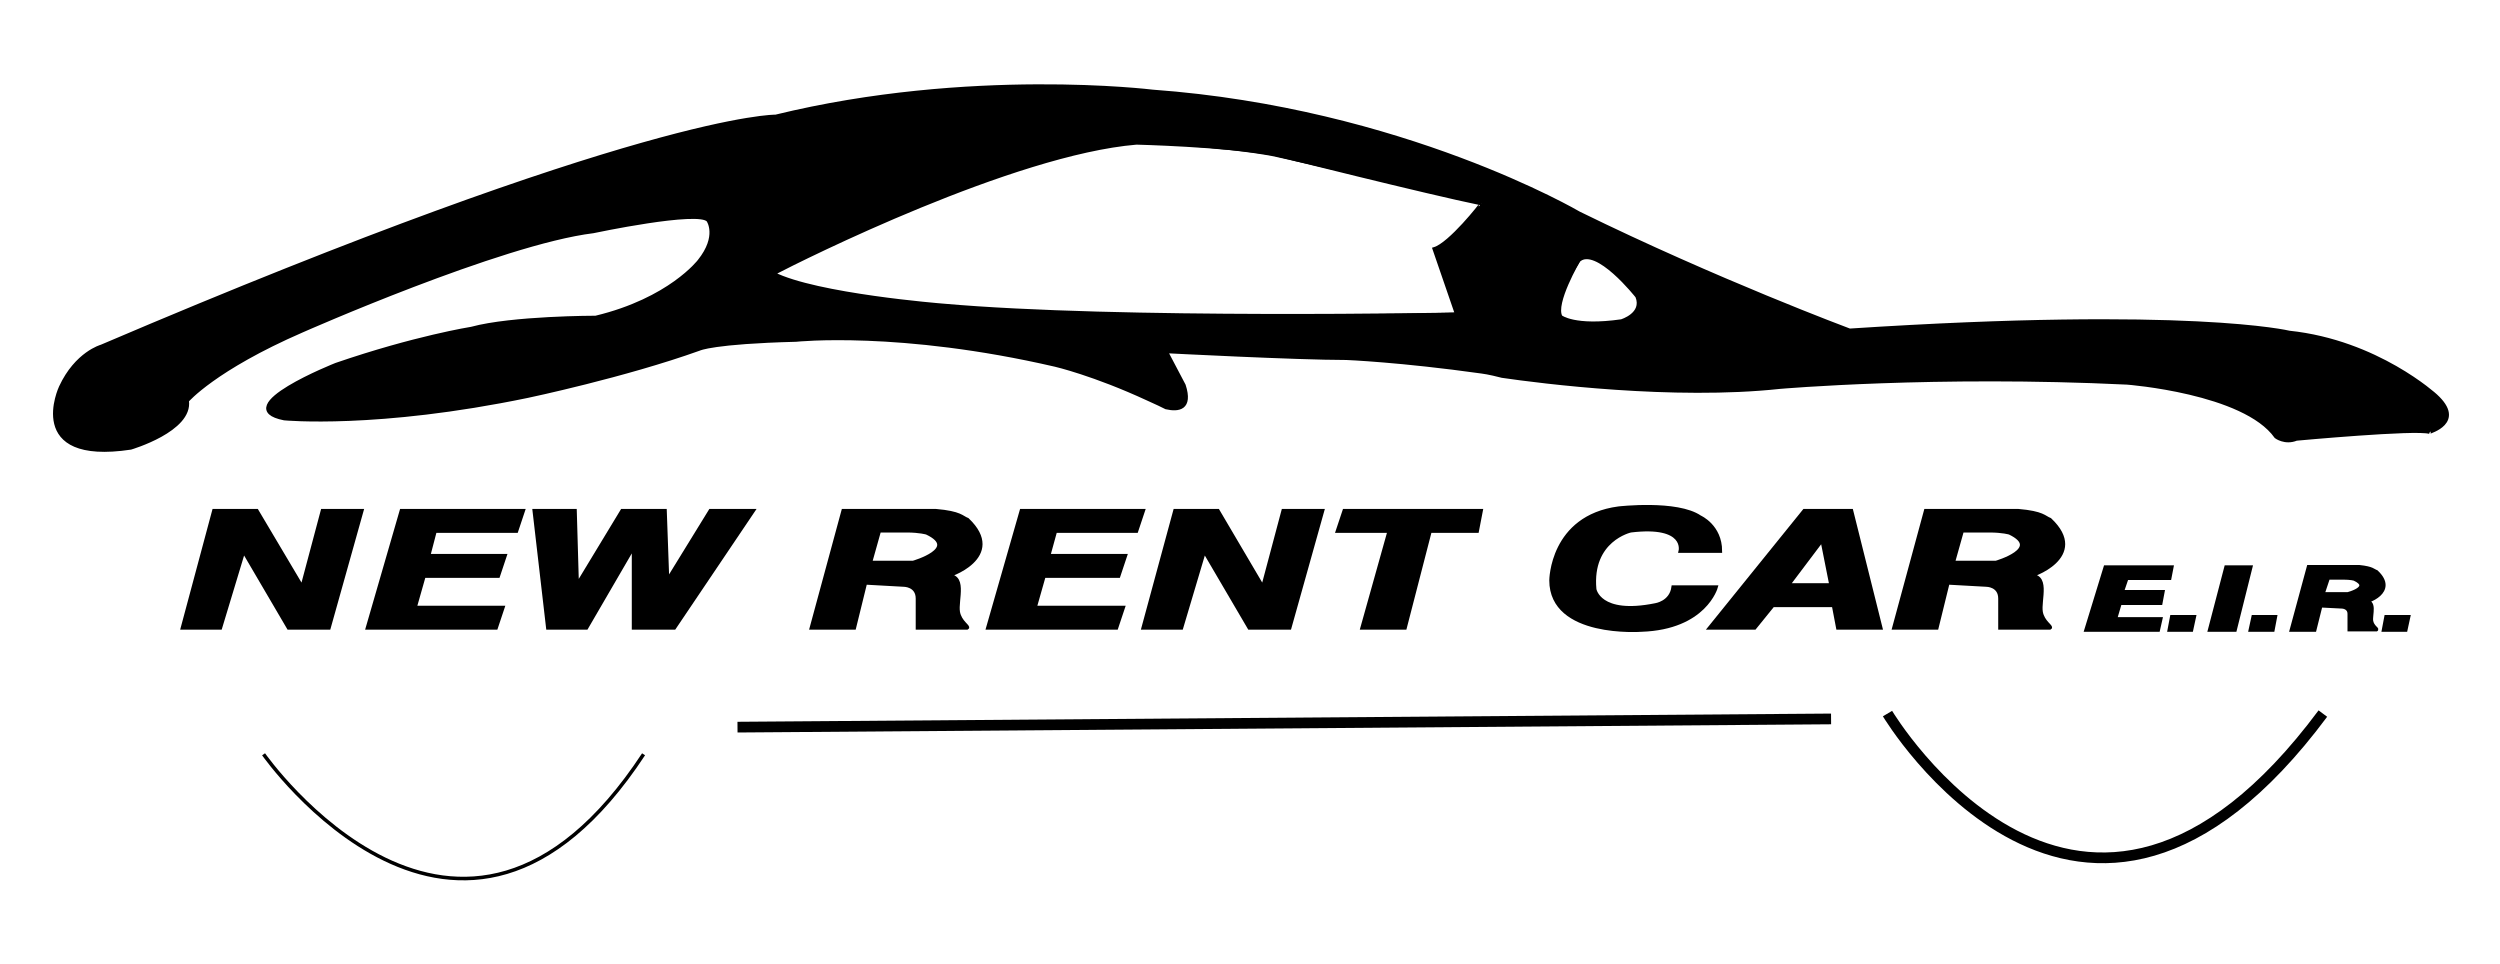 <?xml version="1.0" encoding="utf-8"?>
<!-- Generator: Adobe Illustrator 26.0.0, SVG Export Plug-In . SVG Version: 6.00 Build 0)  -->
<svg version="1.1" id="Capa_1" xmlns="http://www.w3.org/2000/svg" xmlns:xlink="http://www.w3.org/1999/xlink" x="0px" y="0px"
	 viewBox="0 0 700 270" style="enable-background:new 0 0 700 270;" xml:space="preserve" fill="currentColor" stroke="currentColor">
<!-- <style type="text/css">
	.st0{fill:none;}
	.st1{fill:#FFFFFF;}
	.st2{fill:none;stroke:#FFFFFF;stroke-miterlimit:10;}
	.st3{fill:none;stroke:#FFFFFF;stroke-width:3;stroke-miterlimit:10;}
</style> -->
<style>
	.st2{stroke-miterlimit:10;}
	.st3{stroke-width:3;stroke-miterlimit:10;}
</style>
<g>
	<g>
		<path d="M321.4,111.9"/>
		<path d="M414.9,104.4"/>
		<path d="M418.2,105"/>
		<g>
			<path class="st0" d="M317,39.4c-34.4,2.9-92.6,32.8-101.2,37.3c12,6,47.5,9.4,47.5,9.4c49.3,4.4,145.3,1.9,145.3,1.9l-6.3-18.3
				c4.4-1.2,13.9-13.2,13.9-13.2c-15.1-3.1-59.4-13.2-59.4-13.2C342.9,40.6,317,39.4,317,39.4z" fill="none"/>
			<path class="st0" d="M442,72.9c0,0-7.9,12.2-5.9,15.9c0,0,7.1,3.7,17.9,3.1c0,0,7.6-3.1,5.7-8.2C459.7,83.6,447.1,67.2,442,72.9z
				"  fill="none"/>
			<path class="st1" d="M682,110.8c0,0-16.4-15.1-41-17.7c0,0-27.9-6.8-123.1-0.6c0,0-37.3-13.9-75.8-32.8c0,0-49.3-29-119.4-34.1
				c0,0-51.1-6.3-105.5,7c0,0-36.6-0.6-188.8,64.4c0,0-7,1.9-11.4,11.4c0,0-10.1,21.5,19.6,17c0,0,17-5,15.8-13.2
				c0,0,7.6-8.9,32.2-19.6c0,0,55.6-24.6,81.5-27.8c0,0,29.7-6.3,32.2-3.1c0,0,3.1,4.4-2.5,11.4c0,0-8.2,10.8-29,15.8
				c0,0-23.4,0-34.8,3.1c0,0-15.8,2.5-37.9,10.1c0,0-30.3,12-14.5,15.1c0,0,25.9,2.5,68.2-6.3c0,0,27.1-5.7,48-13.2
				c0,0,3.8-1.9,27.1-2.5c0,0,29-3.1,72.6,7c0,0,10.8,2.5,25.9,9.5c2.5,1.1,4.1,1.9,5.1,2.4c3.5,0.8,7.1,0.3,5-6.2
				c0,0-0.6-1.2-5-9.5c0,0,36.6,1.9,50.5,1.9c0,0,15.1,0.6,37.9,3.8c1.7,0.2,5,1,5.7,1.2c10.9,1.6,48,6.3,77.7,3.1
				c0,0,43.6-3.8,97.3-1.2c0,0,32.8,2.5,41.7,15.1c0,0,2.5,1.9,5.7,0.6c0,0,33.5-3.1,37.3-1.9C680.1,120.9,690.2,118.3,682,110.8z
				 M401.6,69.7l6.3,18.3c0,0-94.7,1.9-144-2.5c0,0-35.4-2.8-47.4-8.9c8.6-4.5,67.2-33.7,101.7-36.6c0,0,24.6,0.6,38.5,3.1
				c0,0,42.9,10.8,58.1,13.9C414.9,57.1,406,68.4,401.6,69.7z M454,89.9c-13.2,1.9-17-1.2-17-1.2c-2.1-3.7,5-15.8,5-15.8
				c5-4.4,16.4,10.1,16.4,10.1C460.4,88,454,89.9,454,89.9z" fill="currentColor"/>
		</g>
	</g>
	<polygon class="st1" points="59.9,143 51.1,175.8 61.7,175.8 68.2,154.3 80.8,175.8 92.1,175.8 101.3,143 90.3,143 84.6,164.4 
		71.9,143 	" fill="currentColor"/>
	<polygon class="st1" points="329,143 320.1,175.8 330.8,175.8 337.2,154.3 349.8,175.8 361.1,175.8 370.3,143 359.3,143 
		353.6,164.4 341,143 	" fill="currentColor"/>
	<polygon class="st1" points="112.4,143 102.9,175.8 138.9,175.8 140.8,170.1 116.2,170.1 118.7,161.3 139.5,161.3 141.4,155.6 
		120,155.6 121.8,148.7 144.6,148.7 146.5,143 	" fill="currentColor"/>
	<polygon class="st1" points="286,143 276.6,175.8 312.6,175.8 314.5,170.1 289.8,170.1 292.3,161.3 313.2,161.3 315.1,155.6 
		293.6,155.6 295.5,148.7 318.2,148.7 320.1,143 	" fill="currentColor"/>
	<polygon class="st1" points="589.5,158.8 584.1,176.4 604.3,176.4 605,173.3 592.3,173.3 593.6,168.9 605,168.9 605.6,165.7 
		594.2,165.7 595.5,161.9 607.5,161.9 608.1,158.8 	" fill="currentColor"/>
	<polygon class="st1" points="149.6,143 153.4,175.8 164.2,175.8 177.4,153.1 177.4,175.8 188.8,175.8 210.9,143 198.9,143 
		186.9,162.5 186.2,143 174.2,143 161.6,163.8 161,143 	" fill="currentColor"/>
	<path class="st1" d="M270.9,145.5c-1.6-0.6-1.9-1.9-8.9-2.5h-25.9l-8.9,32.8h12l3.1-12.6l10.8,0.6c0,0,3.8,0,3.8,3.8s0,8.2,0,8.2
		h13.9c0.6-0.3-2-1.6-2.5-4.4c-0.6-3.4,2.5-11-3.8-10.1C265.6,161.6,281.7,155.8,270.9,145.5z M255.7,157.5h-12l2.5-8.9h-0.6
		c0,0,4.4,0,8.2,0s5.7,0.6,5.7,0.6C269,153.7,255.7,157.5,255.7,157.5z" fill="currentColor"/>
	<path class="st1" d="M665.4,160.1c-0.9-0.3-1-1-4.8-1.4h-14.2l-4.8,17.7h6.5l1.7-6.8l5.9,0.3c0,0,2.1,0,2.1,2s0,4.4,0,4.4h7.6
		c0.3-0.2-1.1-0.8-1.4-2.4c-0.3-1.8,1.4-5.9-2.1-5.5C662.5,168.8,671.4,165.7,665.4,160.1z M657.4,166.3h-7l1.5-4.5h-0.3
		c0,0,2.4,0,4.5,0s3.1,0.3,3.1,0.3C664.4,164.5,657.4,166.3,657.4,166.3z" fill="currentColor"/>
	<path class="st1" d="M574,145.5c-1.6-0.6-1.9-1.9-8.9-2.5h-25.9l-8.9,32.8h12l3.1-12.6l10.8,0.6c0,0,3.8,0,3.8,3.8s0,8.2,0,8.2H574
		c0.6-0.3-2-1.6-2.5-4.4c-0.6-3.4,2.5-11-3.8-10.1C568.7,161.6,584.9,155.8,574,145.5z M558.9,157.5h-12l2.5-8.9h-0.6
		c0,0,4.4,0,8.2,0s5.7,0.6,5.7,0.6C572.1,153.7,558.9,157.5,558.9,157.5z" fill="currentColor"/>
	<path d="M286.9,143"/>
	<polygon class="st1" points="376.4,143 414.7,143 413.6,148.7 400.4,148.7 393.4,175.8 381.4,175.8 389,148.7 374.5,148.7 	" fill="currentColor"/>
	<path class="st1" d="M470.5,154.3c0,0,1.9-7.6-13.9-5.7c0,0-11.4,2.5-10.1,16.4c0,0,1.2,7.6,17,4.4c0,0,4.4-0.6,5-5h12
		c0,0-3.1,11.4-20.9,12c0,0-25.3,1.9-25.3-13.9c0,0,0.1-17.7,18.9-20.2c0,0,16.4-1.9,22.8,2.5c0,0,5.7,2.5,5.7,9.5L470.5,154.3
		L470.5,154.3z" fill="currentColor"/>
	<path class="st1" d="M518.4,143h-13.2l-26.5,32.8h12.6l5.1-6.3h17l1.2,6.3h12L518.4,143z M500.7,163.8l9.5-12.6l2.5,12.6H500.7z" fill="currentColor"/>
	<polygon class="st1" points="608.1,172.7 607.4,176.4 613.6,176.4 614.4,172.7 	" fill="currentColor"/>
	<polygon class="st1" points="630.9,172.7 630.1,176.4 636.4,176.4 637.1,172.7 	" fill="currentColor"/>
	<polygon class="st1" points="668.1,172.7 667.4,176.4 673.6,176.4 674.4,172.7 	" fill="currentColor"/>
	<polygon class="st1" points="623.3,158.8 618.7,176.4 625.8,176.4 630.2,158.8 	" fill="currentColor"/>
	<path class="st2" d="M73.8,211.2c0,0,54.9,78.3,106.4,0" stroke="currentColor" fill="none"/>
	<line class="st3" x1="206.5" y1="203.6" x2="512.7" y2="201.3" stroke="currentColor" fill="none"/>
	<path class="st3" d="M528.5,199.8c0,0,54.3,90.9,121.9,0" stroke="currentColor" fill="none"/>
</g>
</svg>
